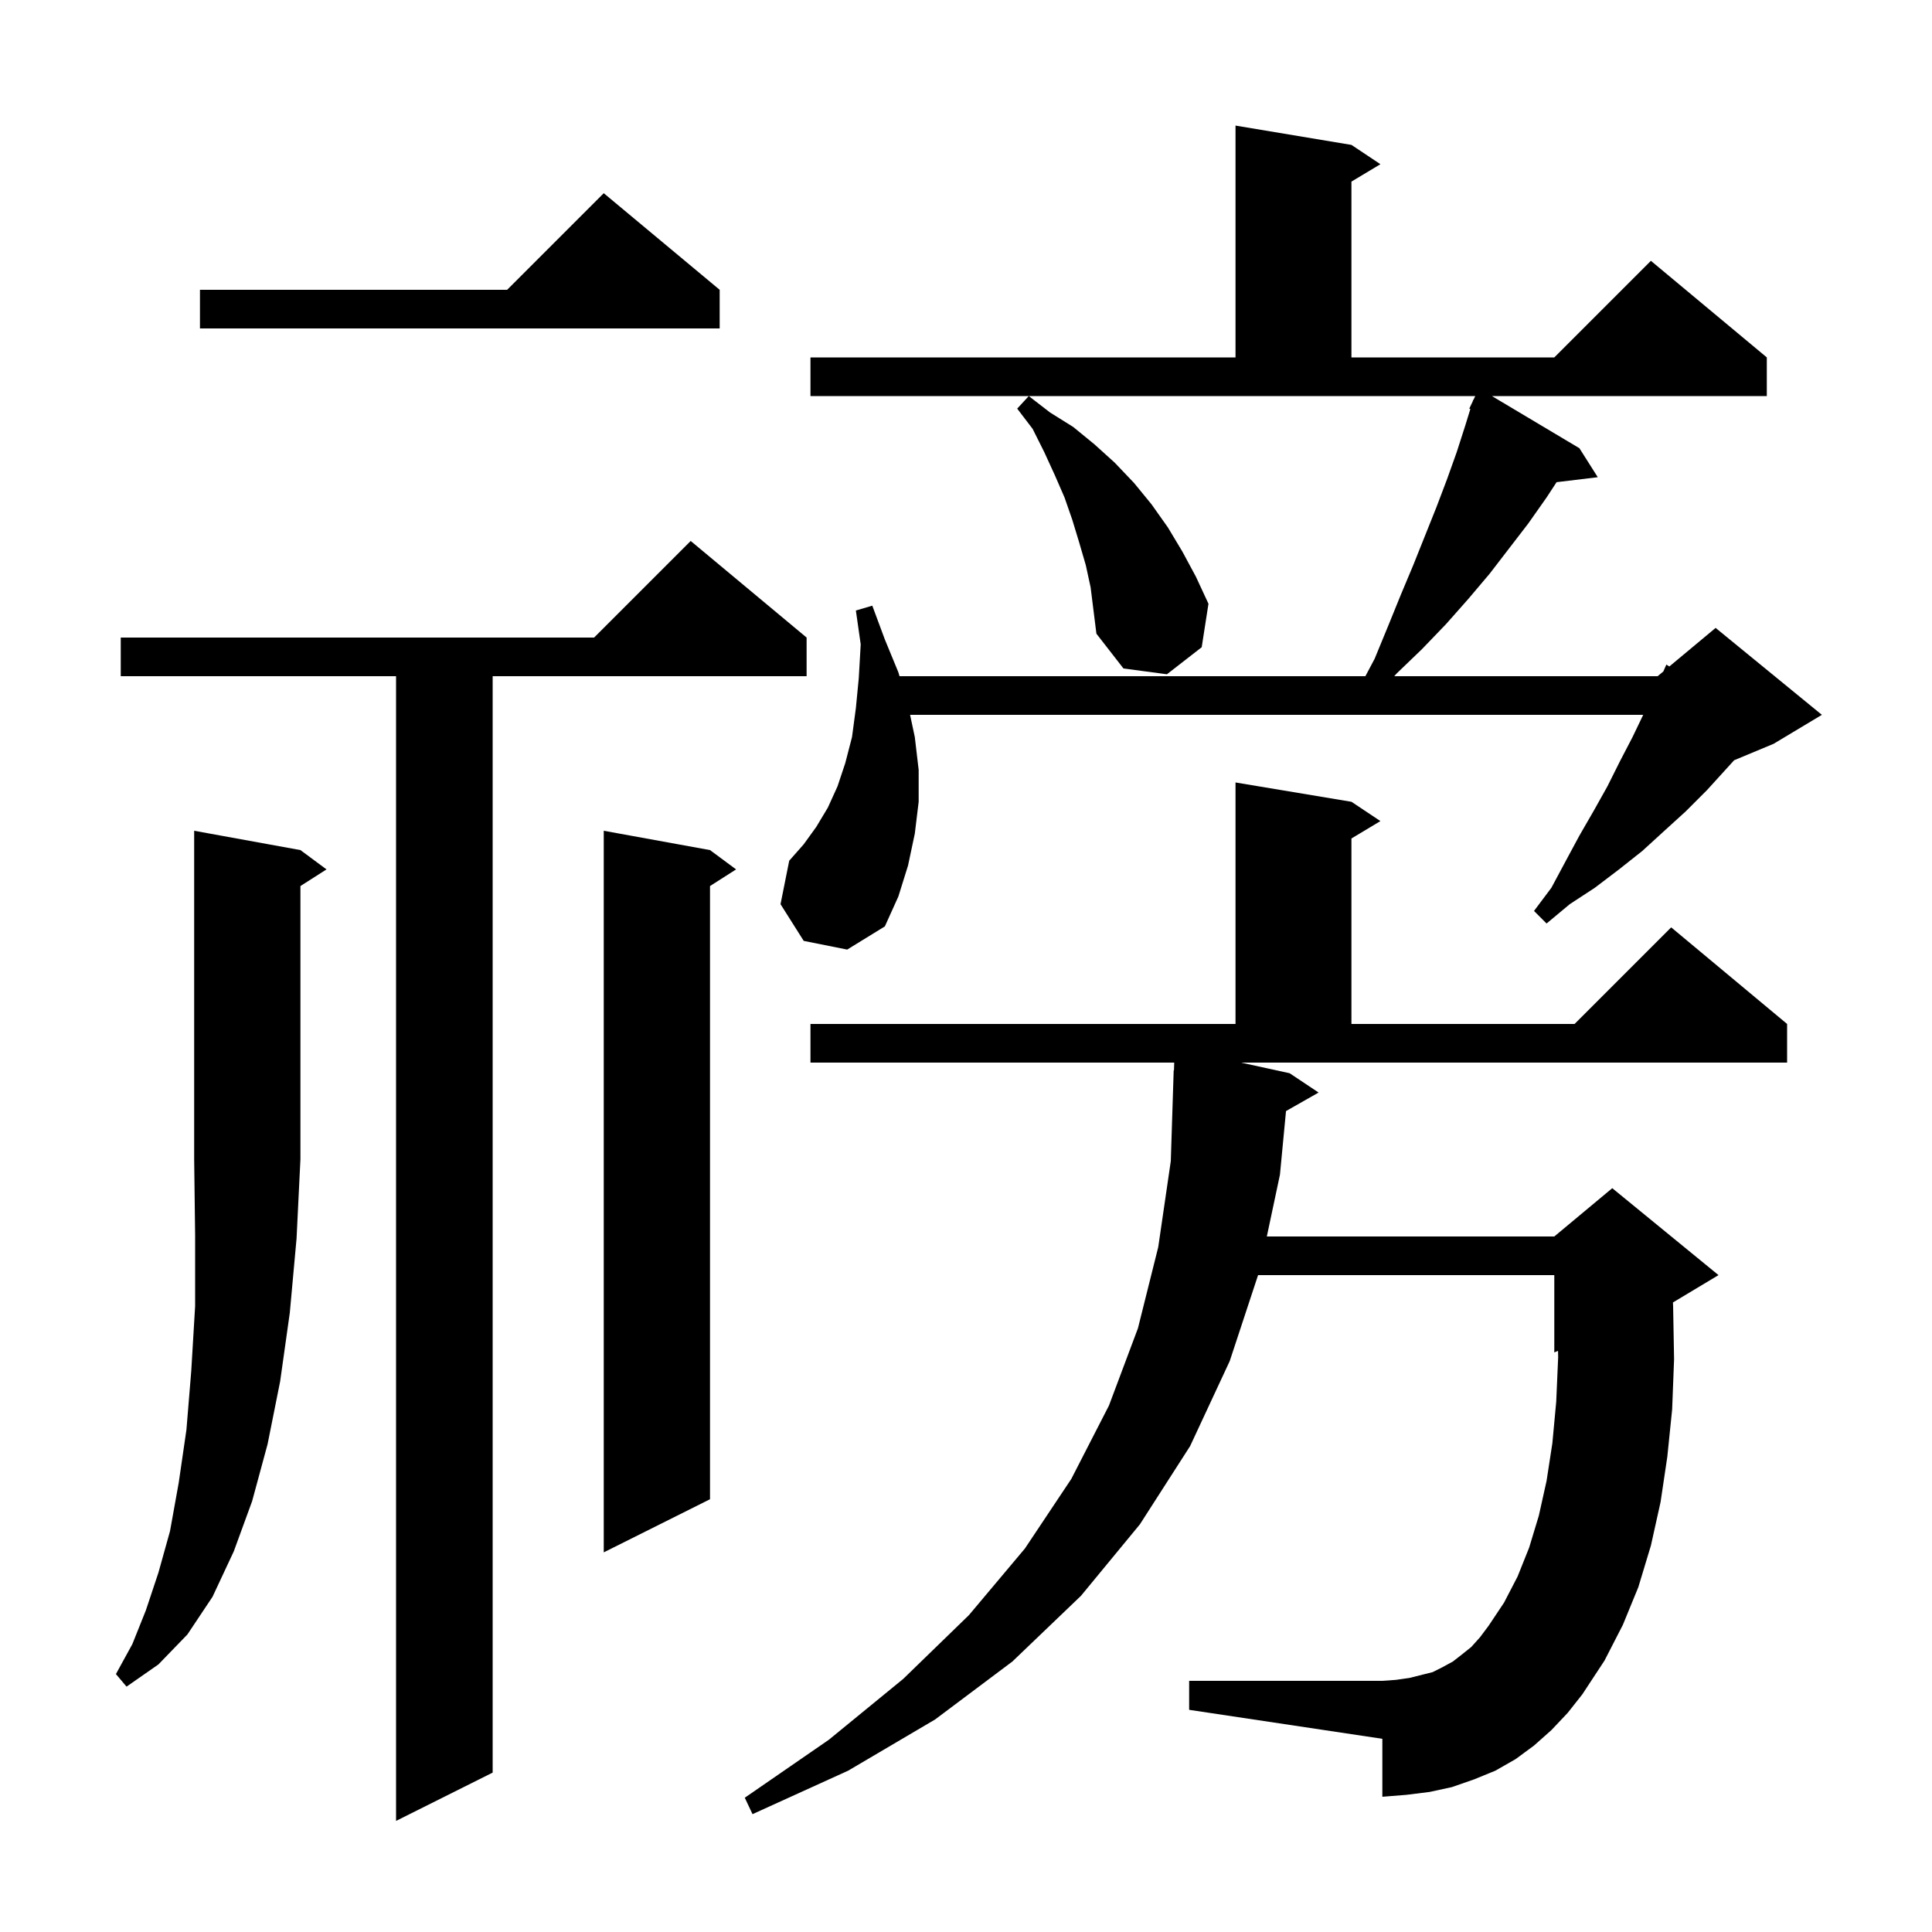 <svg xmlns="http://www.w3.org/2000/svg" xmlns:xlink="http://www.w3.org/1999/xlink" version="1.1" baseProfile="full" viewBox="0 0 200 200" width="200" height="200">
<g fill="black">
<path d="M 83.5 66.0 L 83.5 70.0 L 51.0 70.0 L 51.0 183.5 L 41.0 188.5 L 41.0 70.0 L 12.5 70.0 L 12.5 66.0 L 61.5 66.0 L 71.5 56.0 Z M 133.5 111.1 L 136.5 113.1 L 133.127 115.018 L 132.5 121.6 L 131.142 128.0 L 160.9 128.0 L 166.9 123.0 L 177.9 132.0 L 173.181 134.832 L 173.2 135.2 L 173.3 140.7 L 173.1 145.9 L 172.6 150.8 L 171.9 155.5 L 170.9 160.0 L 169.6 164.3 L 168.0 168.2 L 166.1 171.9 L 163.8 175.4 L 162.3 177.3 L 160.6 179.1 L 158.8 180.7 L 156.9 182.1 L 154.8 183.3 L 152.6 184.2 L 150.3 185.0 L 148.0 185.5 L 145.6 185.8 L 143.1 186.0 L 143.1 180.0 L 123.1 177.0 L 123.1 174.0 L 143.1 174.0 L 144.5 173.9 L 145.9 173.7 L 148.3 173.1 L 149.3 172.6 L 150.4 172.0 L 151.3 171.3 L 152.3 170.5 L 153.2 169.5 L 154.1 168.3 L 155.7 165.9 L 157.1 163.2 L 158.3 160.2 L 159.3 156.9 L 160.1 153.3 L 160.7 149.4 L 161.1 145.1 L 161.3 140.5 L 161.287 139.839 L 160.9 140.0 L 160.9 132.0 L 130.235 132.0 L 127.3 140.9 L 123.2 149.7 L 118.0 157.8 L 111.9 165.2 L 104.8 172.0 L 96.8 178.0 L 87.8 183.3 L 77.9 187.8 L 77.1 186.1 L 85.8 180.1 L 93.5 173.8 L 100.3 167.2 L 106.1 160.3 L 110.9 153.1 L 114.8 145.5 L 117.8 137.5 L 119.9 129.1 L 121.2 120.2 L 121.5 110.8 L 121.53 110.801 L 121.555 110.0 L 83.9 110.0 L 83.9 106.0 L 127.9 106.0 L 127.9 81.0 L 139.9 83.0 L 142.9 85.0 L 139.9 86.8 L 139.9 106.0 L 163.0 106.0 L 173.0 96.0 L 185.0 106.0 L 185.0 110.0 L 128.465 110.0 Z M 31.1 88.0 L 33.8 90.0 L 31.1 91.723 L 31.1 120.0 L 30.7 128.2 L 30.0 135.9 L 29.0 143.0 L 27.7 149.5 L 26.1 155.4 L 24.2 160.6 L 22.0 165.3 L 19.4 169.2 L 16.4 172.3 L 13.1 174.6 L 12.0 173.3 L 13.7 170.2 L 15.1 166.7 L 16.4 162.8 L 17.6 158.5 L 18.5 153.5 L 19.3 148.0 L 19.8 141.9 L 20.2 135.2 L 20.2 127.9 L 20.1 120.0 L 20.1 86.0 Z M 73.5 88.0 L 76.2 90.0 L 73.5 91.723 L 73.5 155.2 L 62.5 160.7 L 62.5 86.0 Z M 83.2 97.4 L 80.8 93.6 L 81.7 89.1 L 83.2 87.4 L 84.5 85.6 L 85.7 83.6 L 86.7 81.4 L 87.5 79.0 L 88.2 76.3 L 88.6 73.3 L 88.9 70.2 L 89.1 66.7 L 88.6 63.2 L 90.3 62.7 L 91.6 66.2 L 93.0 69.6 L 93.118 70.0 L 141.344 70.0 L 142.3 68.2 L 143.7 64.8 L 145.0 61.6 L 146.3 58.5 L 148.7 52.5 L 149.8 49.6 L 150.8 46.8 L 151.7 44.0 L 152.211 42.34 L 152.1 42.3 L 152.448 41.57 L 152.5 41.4 L 152.523 41.411 L 152.719 41.0 L 83.9 41.0 L 83.9 37.0 L 127.9 37.0 L 127.9 13.0 L 139.9 15.0 L 142.9 17.0 L 139.9 18.8 L 139.9 37.0 L 160.9 37.0 L 170.9 27.0 L 182.9 37.0 L 182.9 41.0 L 154.442 41.0 L 163.5 46.4 L 165.4 49.4 L 161.137 49.915 L 160.1 51.5 L 158.2 54.2 L 154.2 59.4 L 152.0 62.0 L 149.7 64.6 L 147.2 67.2 L 144.6 69.7 L 144.332 70.0 L 171.6 70.0 L 172.187 69.511 L 172.5 68.8 L 172.81 68.992 L 177.6 65.0 L 188.6 74.0 L 183.6 77.0 L 179.517 78.701 L 176.7 81.8 L 174.5 84.0 L 172.3 86.0 L 170.0 88.1 L 167.6 90.0 L 165.1 91.9 L 162.5 93.6 L 160.1 95.6 L 158.8 94.3 L 160.6 91.9 L 162.1 89.1 L 163.5 86.5 L 165.0 83.9 L 166.4 81.4 L 167.7 78.8 L 169.0 76.3 L 170.104 74.0 L 94.212 74.0 L 94.7 76.3 L 95.1 79.7 L 95.1 83.0 L 94.7 86.3 L 94.0 89.6 L 93.0 92.8 L 91.6 95.9 L 87.7 98.3 Z M 112.4 58.5 L 111.7 56.1 L 111.0 53.8 L 110.2 51.5 L 109.2 49.2 L 108.1 46.8 L 106.9 44.4 L 105.3 42.3 L 106.5 41.0 L 108.7 42.7 L 111.1 44.2 L 113.3 46.0 L 115.4 47.9 L 117.4 50.0 L 119.2 52.2 L 120.9 54.6 L 122.4 57.1 L 123.8 59.7 L 125.1 62.5 L 124.4 67.0 L 120.8 69.8 L 116.3 69.2 L 113.5 65.6 L 112.9 60.8 Z M 74.5 30.0 L 74.5 34.0 L 20.7 34.0 L 20.7 30.0 L 52.5 30.0 L 62.5 20.0 Z " />
</g>
</svg>
